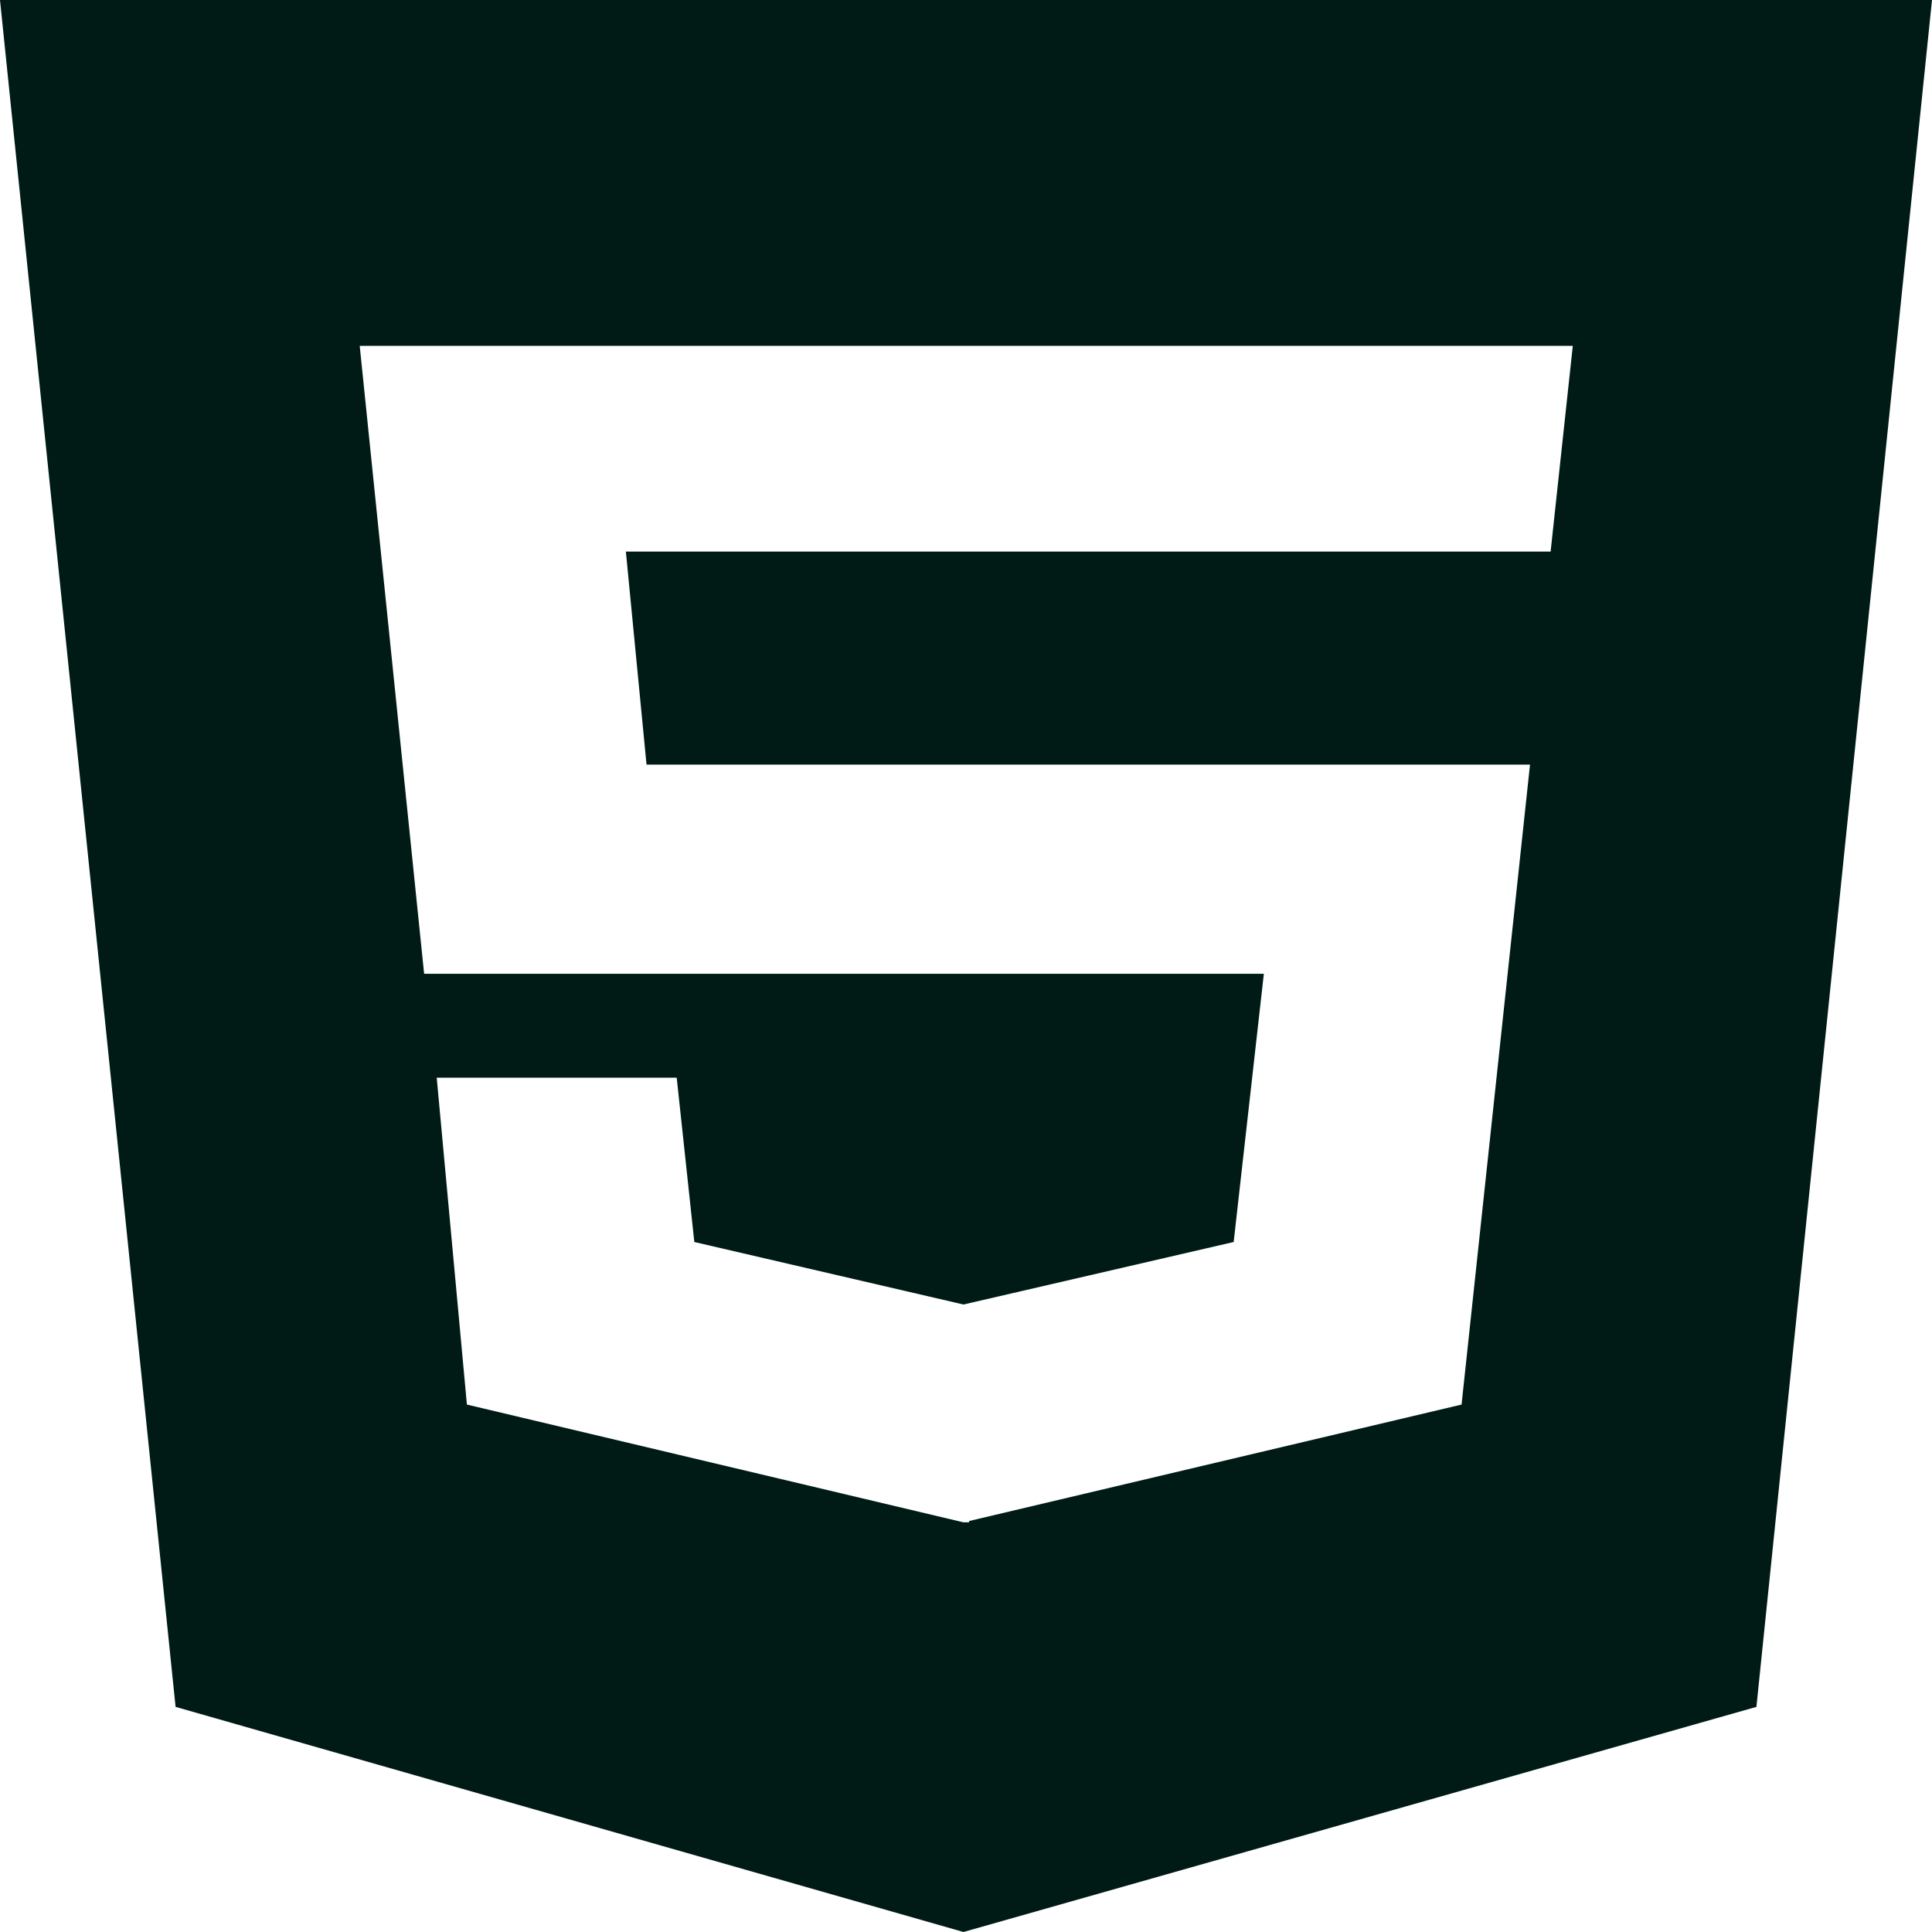 <svg width="42" height="42" viewBox="0 0 42 42" fill="none" xmlns="http://www.w3.org/2000/svg">
<path d="M0 0L3.817 37.106L20.945 42L38.183 37.106L42 0H0ZM33.709 11.991H13.606L14.055 16.622H33.261L31.773 30.534L21.066 33.066V33.094H20.945L10.15 30.534L9.494 23.428H14.711L15.094 27L20.945 28.359L26.819 27L27.475 21.169H9.22L7.82 7.519H34.191L33.709 11.991Z" fill="#001B16"/>
</svg>
